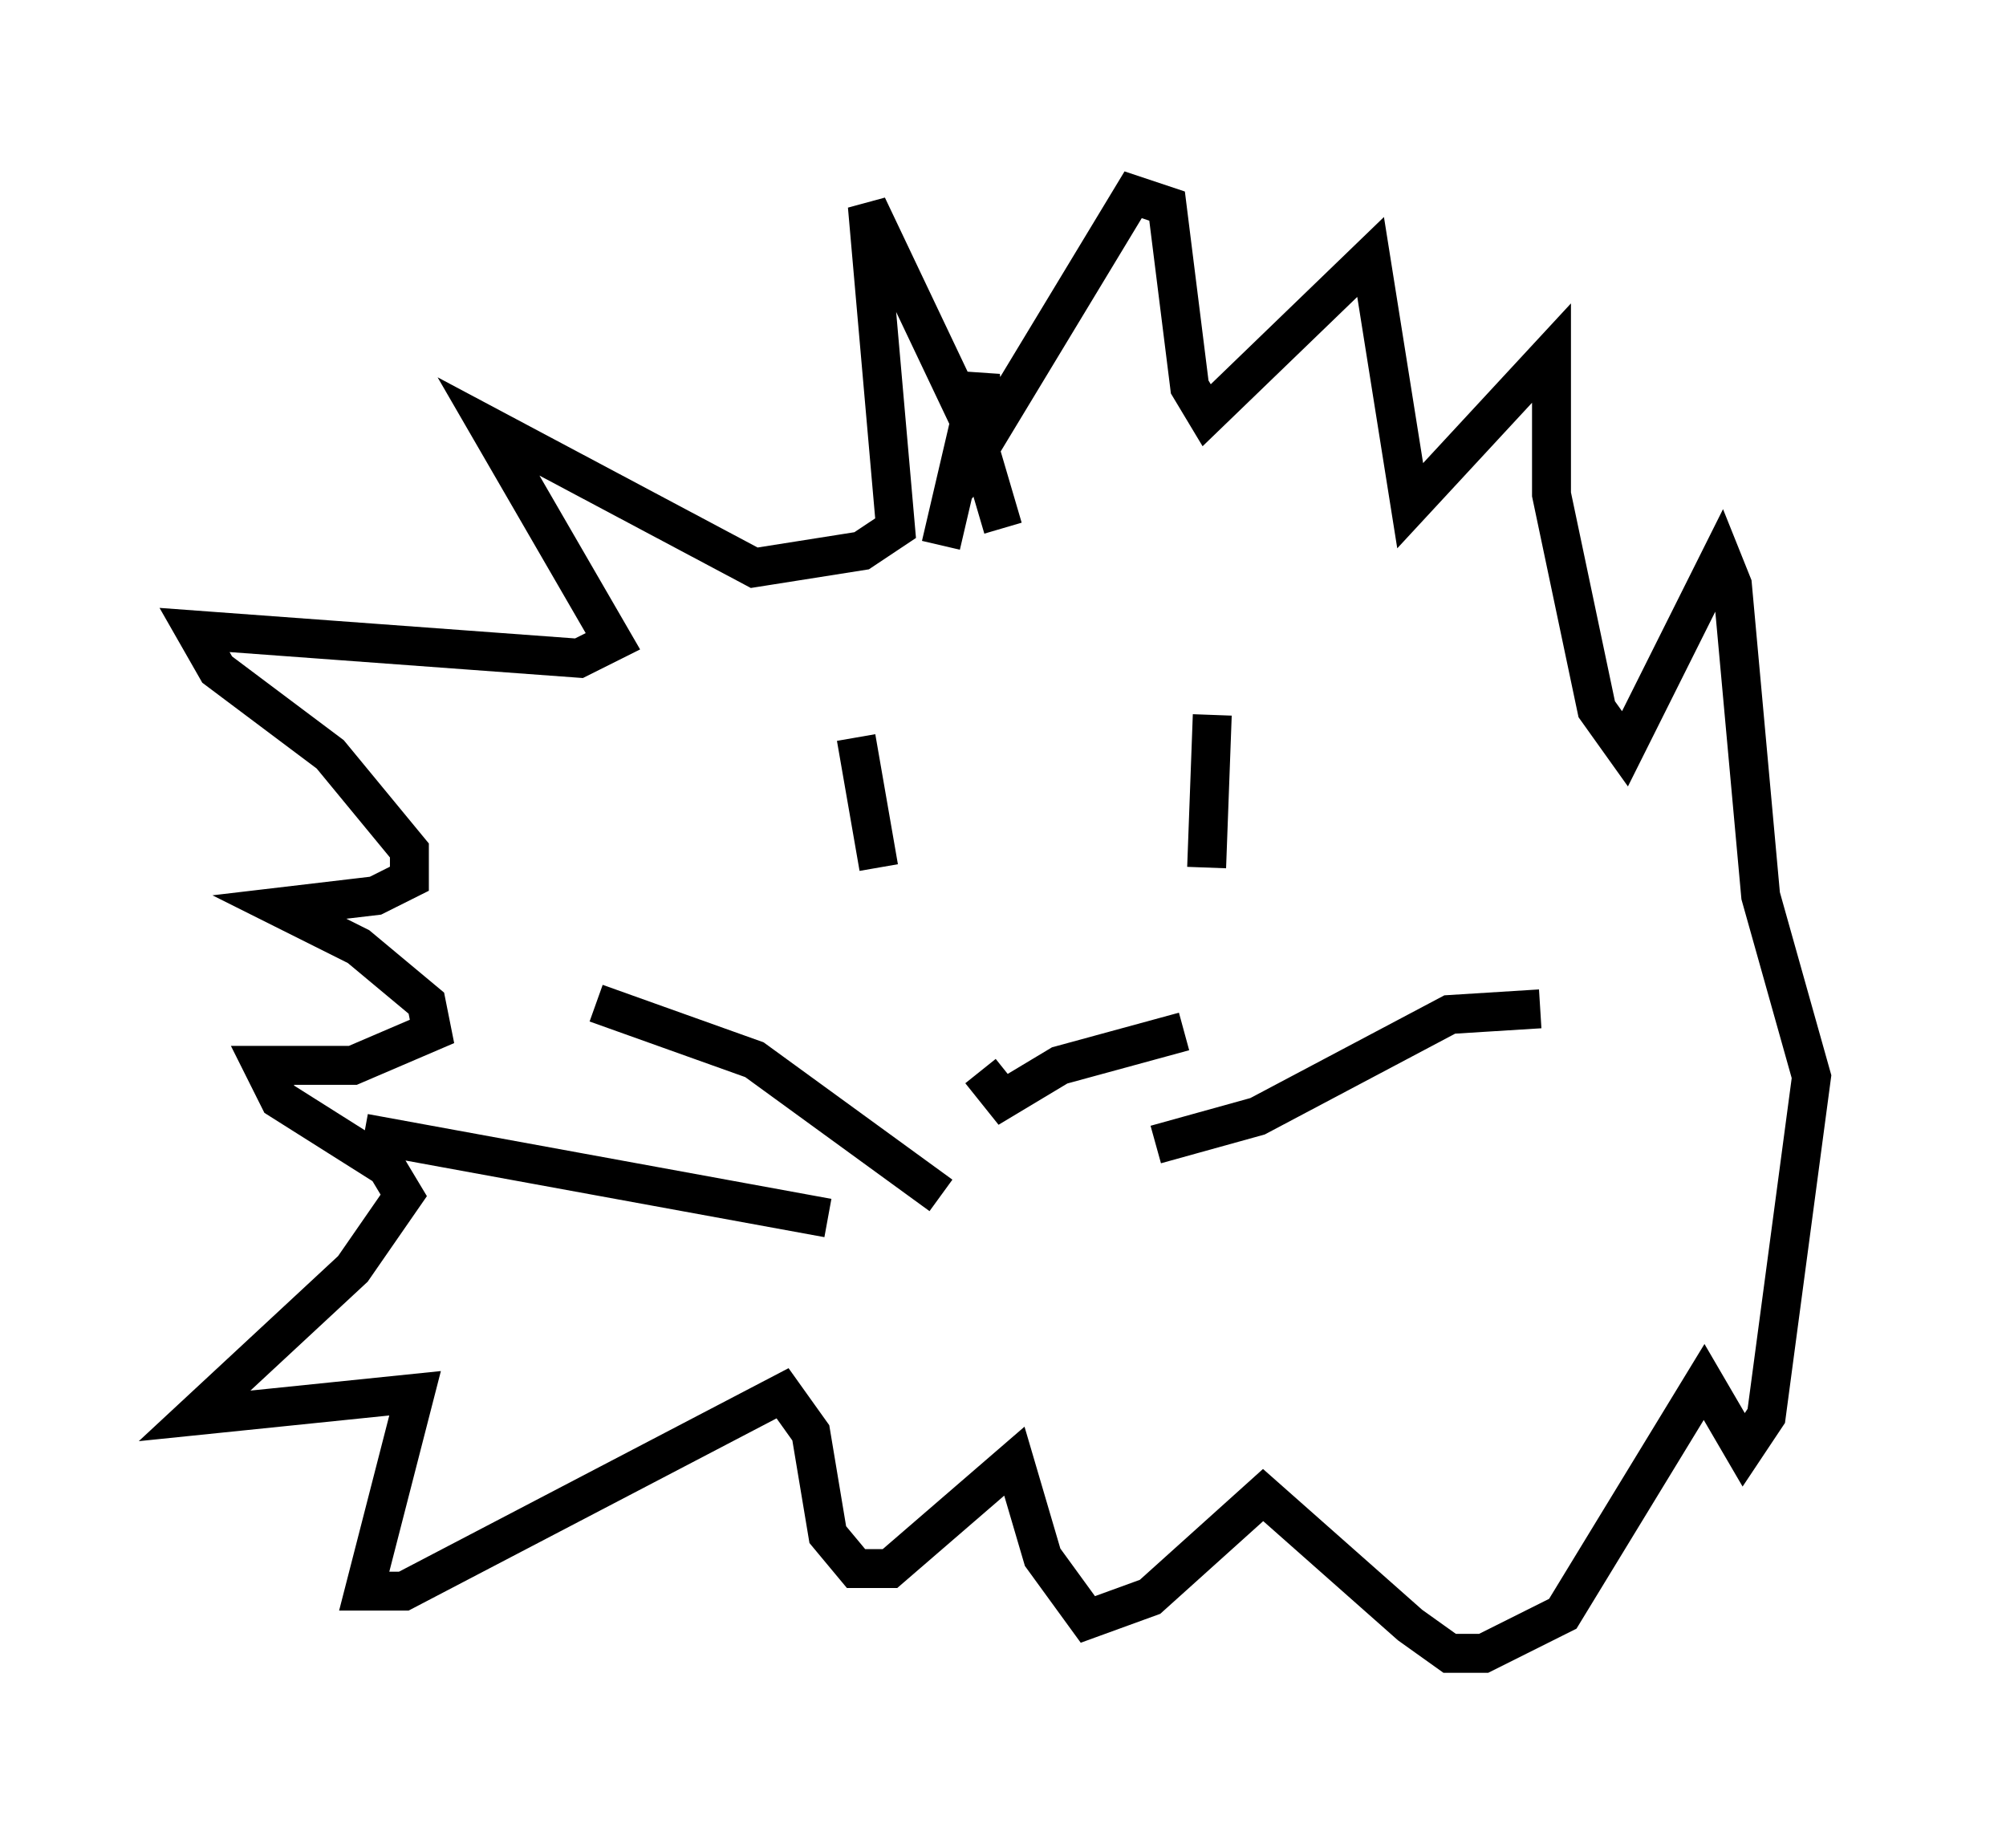 <?xml version="1.0" encoding="utf-8" ?>
<svg baseProfile="full" height="47.475" version="1.1" width="51.542" xmlns="http://www.w3.org/2000/svg" xmlns:ev="http://www.w3.org/2001/xml-events" xmlns:xlink="http://www.w3.org/1999/xlink"><defs /><rect fill="white" height="47.475" width="51.542" x="0" y="0" /><path d="M25.771, 15.458 m0.0, -1.888 l-0.726, -2.469 -2.76, -5.81 l0.726, 8.279 -0.872, 0.581 l-2.76, 0.436 -6.827, -3.631 l3.196, 5.52 -0.872, 0.436 l-9.877, -0.726 0.581, 1.017 l2.905, 2.179 2.034, 2.469 l0.0, 0.726 -0.872, 0.436 l-2.469, 0.291 2.034, 1.017 l1.743, 1.453 0.145, 0.726 l-2.034, 0.872 -2.324, 0.0 l0.436, 0.872 2.76, 1.743 l0.436, 0.726 -1.307, 1.888 l-4.067, 3.777 5.665, -0.581 l-1.307, 5.084 1.017, 0.0 l9.732, -5.084 0.726, 1.017 l0.436, 2.615 0.726, 0.872 l0.872, 0.0 3.196, -2.76 l0.726, 2.469 1.162, 1.598 l1.598, -0.581 2.905, -2.615 l3.777, 3.341 1.017, 0.726 l0.872, 0.0 2.034, -1.017 l3.631, -5.955 1.017, 1.743 l0.581, -0.872 1.162, -8.715 l-1.307, -4.648 -0.726, -7.989 l-0.291, -0.726 -2.469, 4.939 l-0.726, -1.017 -1.162, -5.52 l0.0, -3.631 -3.631, 3.922 l-1.017, -6.391 -4.212, 4.067 l-0.436, -0.726 -0.581, -4.648 l-0.872, -0.291 -3.777, 6.246 l-0.145, -1.598 -1.017, 4.358 m-2.179, 4.939 l0.581, 3.341 m8.57, -3.922 l-0.145, 3.922 m-5.81, 5.229 l0.581, 0.726 1.453, -0.872 l3.196, -0.872 m-6.246, 4.212 l-4.793, -3.486 -4.067, -1.453 m5.955, 5.52 l-11.911, -2.179 m20.335, 0.291 l2.615, -0.726 4.939, -2.615 l2.324, -0.145 " fill="none" stroke="black" stroke-width="1" /></svg>